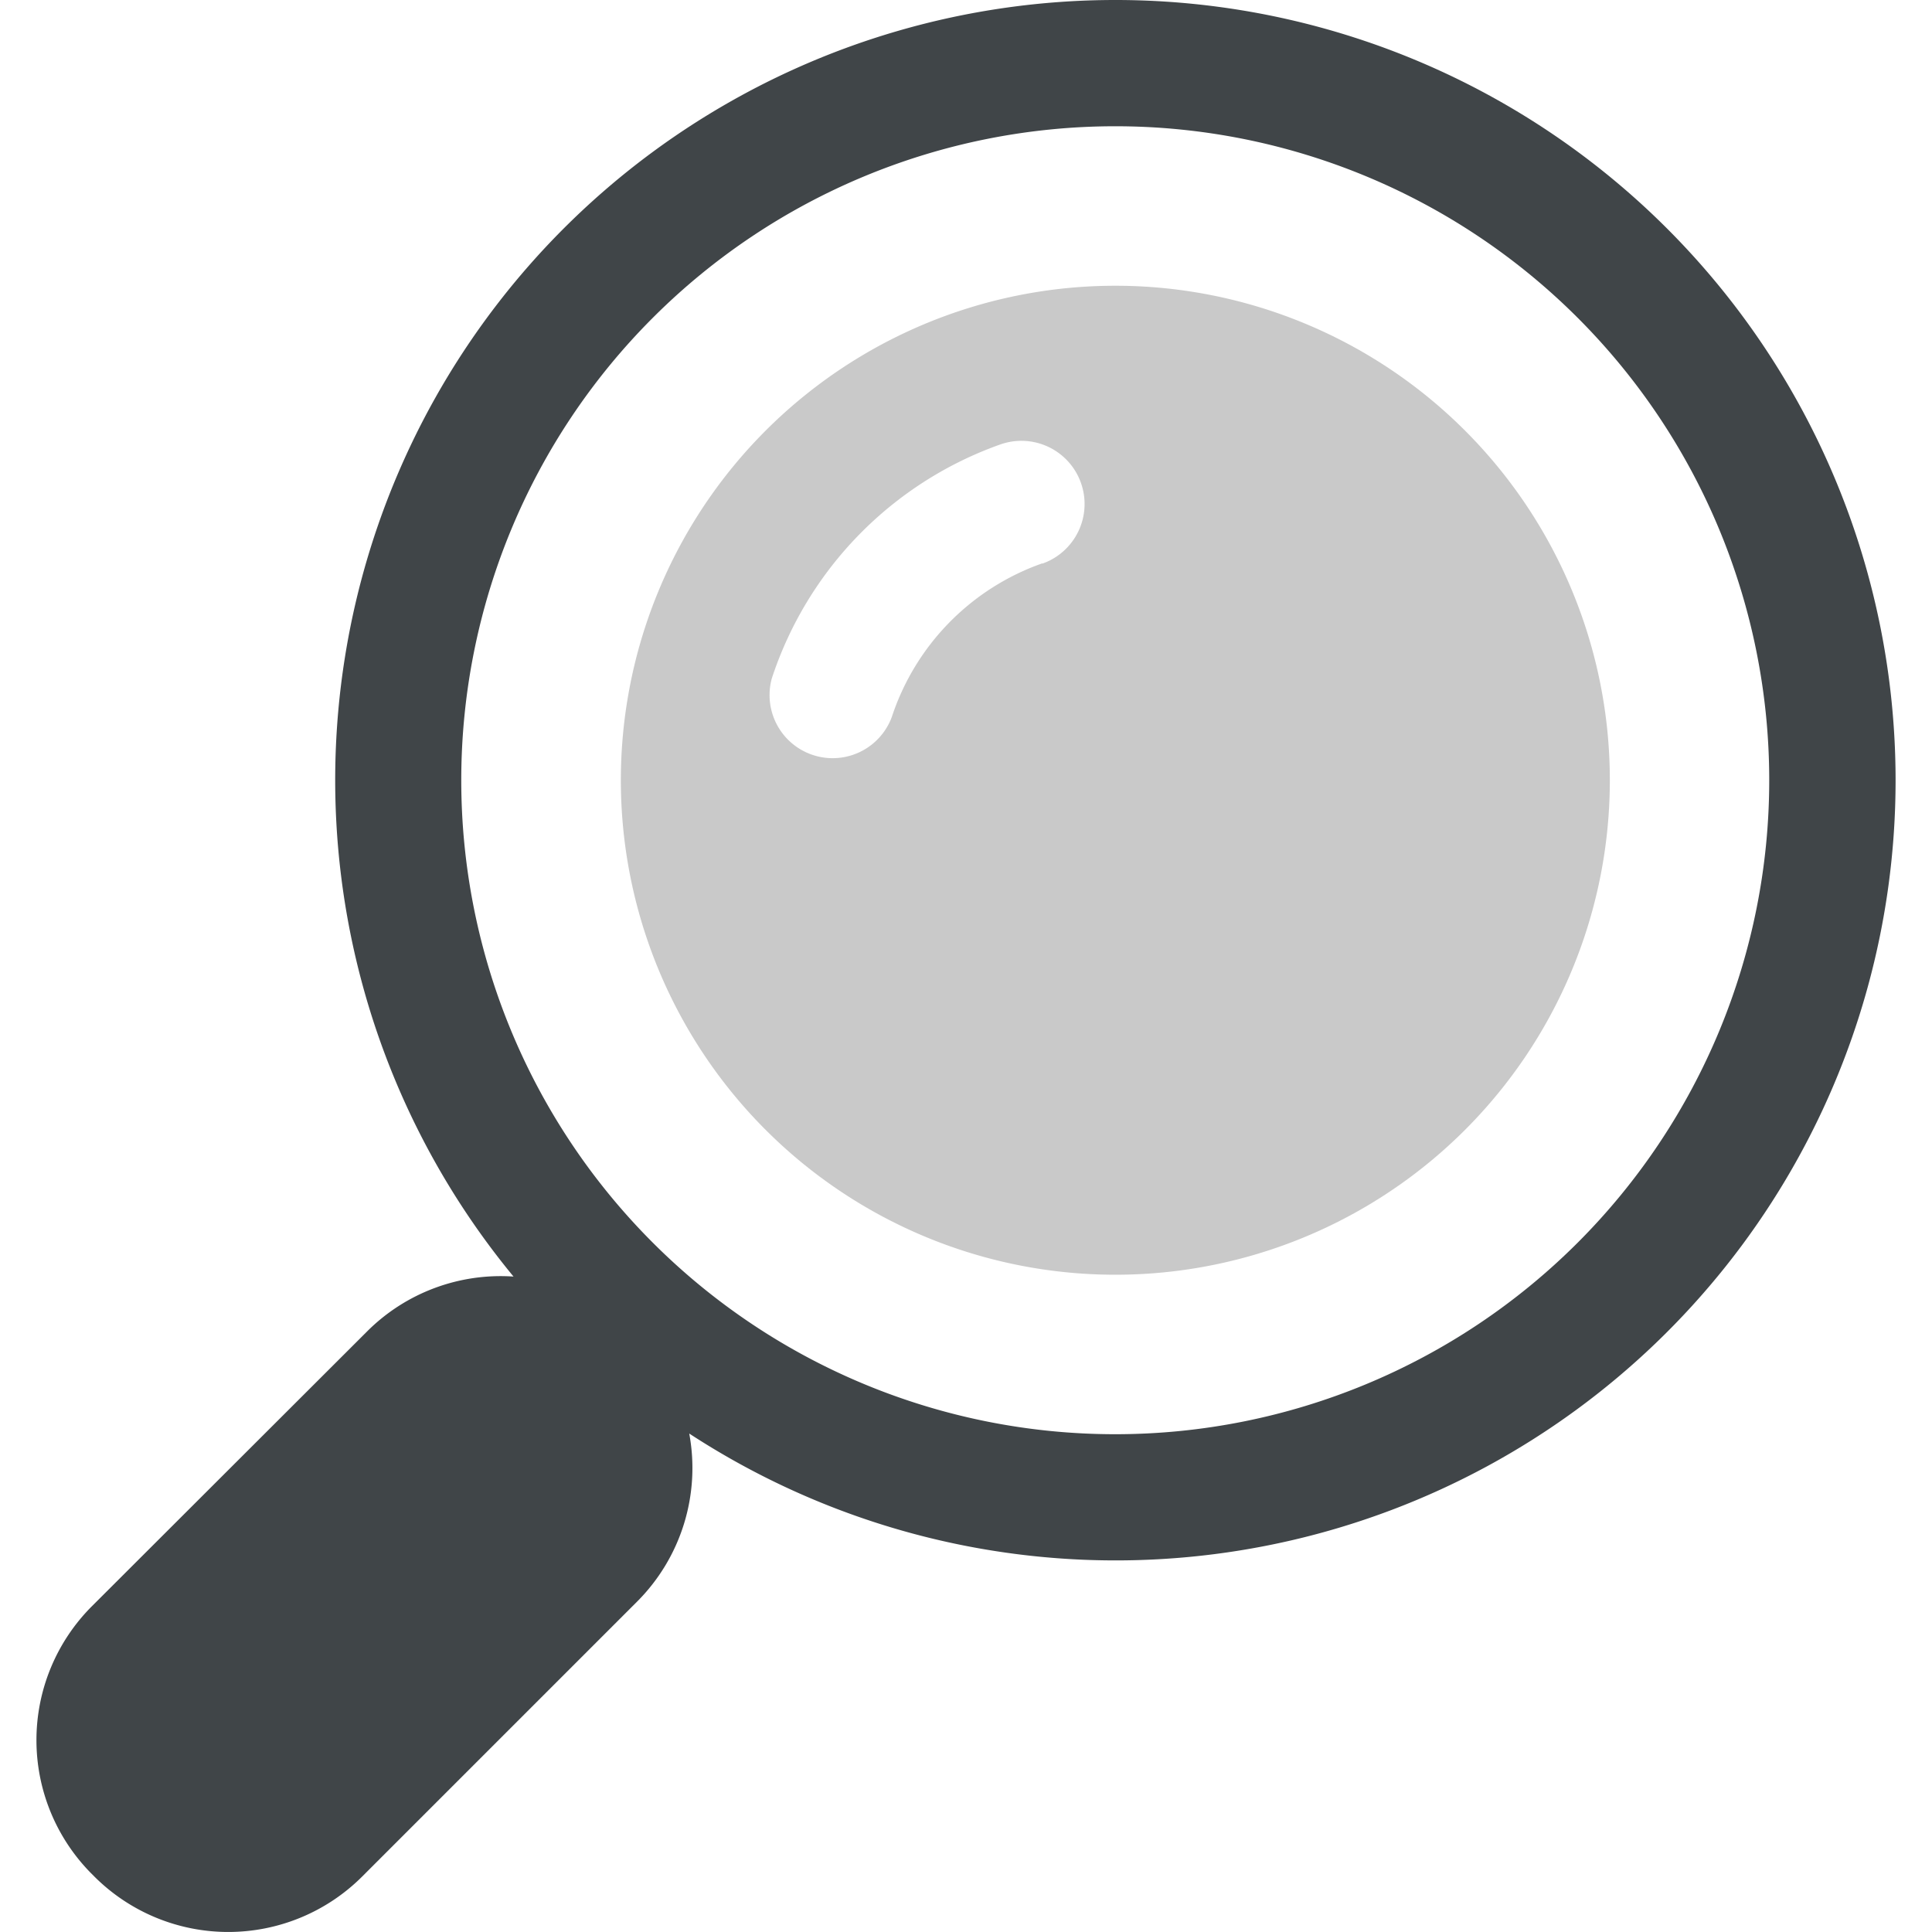 <svg xmlns="http://www.w3.org/2000/svg" viewBox="0 0 200 200">
<defs><style>
	.a{fill:#c9c9c9;}
	.b{fill:#404548;}
</style></defs>
<title>Vérificateur</title>
<path class="a" d="M115.46,29.58a51.19,51.19,0,1,0,51.19,51.18A51.19,51.19,0,0,0,115.46,29.58Zm-7.57,28.74a25.21,25.21,0,0,0-15.57,15.9,6.53,6.53,0,0,1-12.42-4A38.4,38.4,0,0,1,103.58,46a6.54,6.54,0,1,1,4.31,12.35Z"/>
<path class="b" d="M115.45,0A80.76,80.76,0,0,0,53.16,132.15,19.55,19.55,0,0,0,38,137.83L9.51,166.28a19.61,19.61,0,0,0,0,27.72l.26.26a19.61,19.61,0,0,0,27.72,0l28.45-28.45a19.56,19.56,0,0,0,5.41-17.41A80.74,80.74,0,0,0,196.23,80.77v0A80.77,80.77,0,0,0,115.45,0Zm0,148.47a67.7,67.7,0,1,1,67.7-67.7A67.7,67.7,0,0,1,115.47,148.47Z"/>
</svg>

